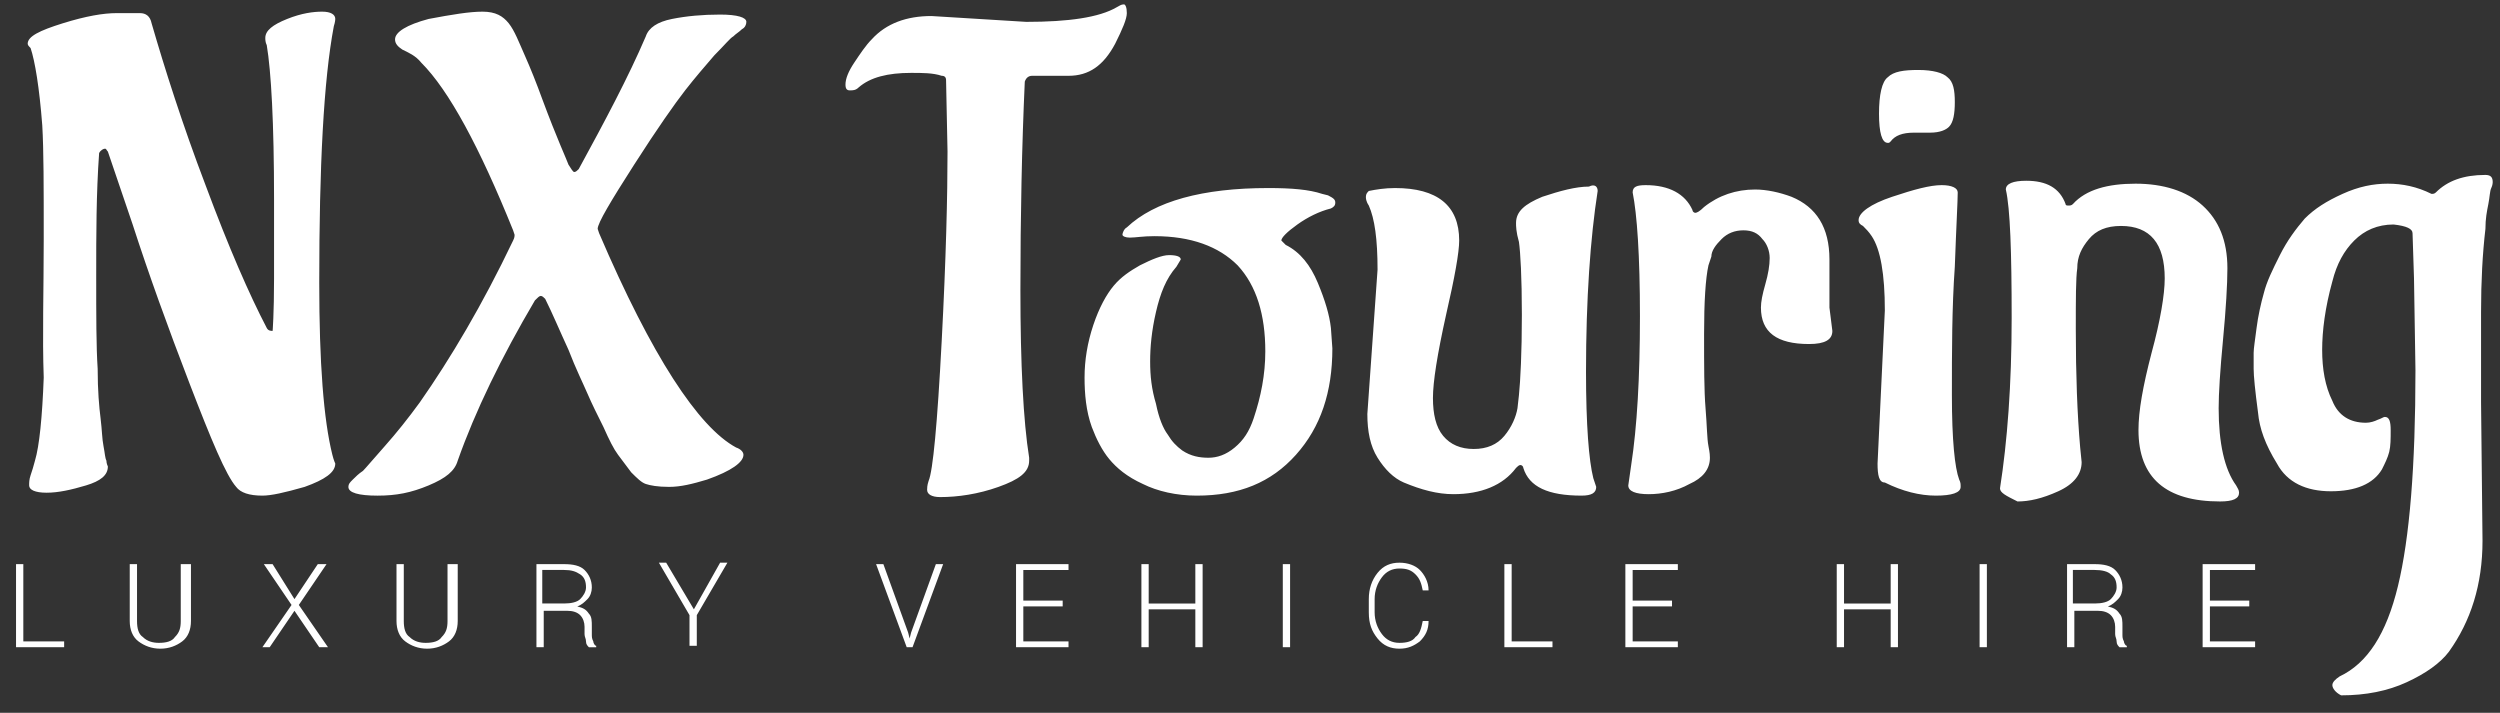 <svg id="Layer_1" xmlns="http://www.w3.org/2000/svg" width="171.5" height="48.9"><rect width="100%" height="100%" fill="#333333" stroke="none"/><style>.st0{fill:#fff}</style><path class="st0" d="M18.8 19.1v-5.4c0-5.3-.2-8.8-.5-10.6-.1-.2-.1-.4-.1-.5 0-.5.5-.9 1.5-1.3s1.8-.5 2.4-.5c.6 0 .9.2.9.5 0 0 0 .2-.1.5-.7 3.7-1 9.6-1 17.6 0 5.5.3 9.4.9 11.8.1.4.2.6.2.6 0 .6-.7 1.1-2.1 1.6-1.4.4-2.3.6-2.9.6-.9 0-1.5-.2-1.8-.6-.7-.8-1.7-3.2-3.2-7.1-1.5-3.9-2.8-7.5-3.9-10.9l-1.7-5c-.1-.1-.1-.2-.2-.2s-.3.1-.4.3c-.2 2.8-.2 5.6-.2 8.4s0 4.9.1 6.4c0 1.5.1 2.6.2 3.4.1.8.1 1.4.2 1.9s.1.8.2 1c0 .2.1.4.1.4 0 .6-.5 1-1.5 1.3-1 .3-1.9.5-2.7.5-.8 0-1.2-.2-1.2-.5 0-.2 0-.4.1-.7.1-.3.2-.6.3-1 .3-1 .5-3 .6-5.7-.1-2.8 0-6 0-9.5 0-3.6 0-6.1-.1-7.8-.2-2.6-.5-4.4-.8-5.3-.1-.1-.2-.2-.2-.3 0-.5.8-.9 2.4-1.4C5.9 1.1 7.1.9 8 .9h1.6c.4 0 .7.2.8.7.9 3.1 2.1 6.9 3.7 11.1 1.6 4.3 3 7.5 4.2 9.8.1.2.3.2.4.2 0 .1.1-1.2.1-3.6zM49 3.8c-.6.7-1.3 1.5-2 2.4-.7.9-1.9 2.6-3.5 5.1-1.6 2.5-2.5 4-2.5 4.4l.1.3c3.6 8.4 6.8 13.3 9.4 14.7.3.1.5.3.5.5 0 .5-.8 1.1-2.5 1.7-1 .3-1.8.5-2.6.5s-1.3-.1-1.6-.2c-.3-.1-.6-.4-1-.8l-.9-1.2c-.3-.4-.6-1-1-1.9-.4-.8-.8-1.6-1.1-2.3-.3-.7-.8-1.7-1.3-3-.6-1.3-1.1-2.5-1.6-3.5-.1-.1-.2-.2-.3-.2-.1 0-.2.1-.4.3-2.3 3.9-4.1 7.6-5.3 11-.2.7-.8 1.2-2 1.7s-2.2.7-3.5.7c-1.3 0-2-.2-2-.6 0-.2.1-.3.3-.5.2-.2.4-.4.7-.6.2-.2.7-.8 1.5-1.7.8-.9 1.6-1.9 2.4-3 2.1-3 4.3-6.7 6.4-11.1.1-.2.1-.3.1-.4l-.1-.3c-2.3-5.7-4.4-9.6-6.3-11.5-.4-.5-.9-.7-1.3-.9-.3-.2-.5-.4-.5-.7 0-.5.8-1 2.3-1.4C31 1 32.2.8 33.1.8s1.4.3 1.8.8.7 1.3 1.1 2.2c.4.9.8 1.9 1.2 3 1 2.7 1.7 4.2 1.8 4.5.2.3.3.5.4.5.1 0 .2-.1.3-.2 1.8-3.3 3.4-6.3 4.6-9.1.2-.6.8-1 1.8-1.2 1-.2 2.1-.3 3.3-.3 1.2 0 1.8.2 1.8.5 0 .2-.1.4-.3.5-.2.2-.4.3-.6.5-.2.1-.6.6-1.3 1.3zM63.9 1.1l6.5.4c2.9 0 5-.3 6.2-1 .2-.1.3-.2.5-.2.1 0 .2.2.2.6 0 .4-.3 1.1-.8 2.1-.8 1.5-1.8 2.2-3.2 2.2h-2.5c-.2 0-.4.1-.5.4-.2 4.4-.3 9.2-.3 14.3 0 5.1.2 9 .6 11.5v.2c0 .8-.7 1.3-2.1 1.8-1.4.5-2.8.7-4 .7-.6 0-.9-.2-.9-.5 0-.1 0-.3.1-.6.3-.7.6-3.9.9-9.6.3-5.7.4-10 .4-13l-.1-4.9c0-.2-.1-.3-.3-.3C64 5 63.3 5 62.5 5c-1.6 0-2.8.3-3.6 1-.2.2-.4.2-.6.2-.2 0-.3-.1-.3-.4 0-.4.2-.9.6-1.5.4-.6.8-1.2 1.2-1.6 1-1.1 2.4-1.6 4.1-1.6zM79.2 16.2c-.8 0-1.3.1-1.7.1-.3 0-.5-.1-.5-.2s.1-.4.3-.5c1.9-1.8 5.2-2.7 9.7-2.7 1.6 0 2.8.1 3.7.4l.4.1c.4.2.5.3.5.5s-.1.3-.3.4c-.8.2-1.6.6-2.3 1.1s-1.1.9-1.1 1.1l.3.3c1 .5 1.7 1.4 2.2 2.6.5 1.2.8 2.2.9 3.1l.1 1.4c0 3-.8 5.4-2.5 7.3-1.7 1.9-3.9 2.8-6.8 2.8-1.4 0-2.7-.3-3.7-.8-1.1-.5-1.8-1.1-2.3-1.7-.5-.6-.9-1.4-1.2-2.2-.4-1.1-.5-2.3-.5-3.4 0-1.2.2-2.4.6-3.6.4-1.2.9-2.1 1.4-2.7.5-.6 1.1-1 1.8-1.4.8-.4 1.5-.7 2-.7s.8.1.8.3l-.3.5c-.7.8-1.1 1.8-1.4 3.1-.3 1.3-.4 2.4-.4 3.4s.1 1.9.4 2.9c.2 1 .5 1.7.8 2.1.3.5.6.8 1 1.1.6.4 1.2.5 1.8.5.6 0 1.2-.2 1.8-.7s1-1.1 1.3-2c.5-1.5.8-3 .8-4.6 0-2.5-.6-4.5-1.9-5.9-1.3-1.3-3.2-2-5.7-2zM109.6 13.1c-.5 3.2-.8 7.4-.8 12.4 0 3.7.2 6.1.5 7.3l.2.6c0 .4-.3.6-1 .6-2.3 0-3.6-.6-4-1.9 0-.1-.1-.2-.2-.2s-.2.1-.3.2c-.9 1.2-2.4 1.8-4.3 1.8-1.1 0-2.2-.3-3.4-.8-.7-.3-1.3-.9-1.8-1.7-.5-.8-.7-1.8-.7-3l.7-9.9c0-2.1-.2-3.5-.6-4.4-.2-.3-.2-.5-.2-.6 0-.2.1-.3.2-.4.5-.1 1.1-.2 1.8-.2 2.9 0 4.4 1.2 4.4 3.6 0 .8-.3 2.5-.9 5.1-.6 2.7-.9 4.6-.9 5.7s.2 2 .7 2.6c.5.6 1.2.9 2.1.9.9 0 1.6-.3 2.1-.9.5-.6.8-1.3.9-1.9l.1-.9c.1-1 .2-2.9.2-5.5s-.1-4.3-.2-5c-.2-.7-.2-1.1-.2-1.3 0-.8.6-1.3 1.8-1.8 1.2-.4 2.3-.7 3.2-.7.4-.2.6 0 .6.3zM125.5 21.1l.2 1.6c0 .6-.5.9-1.6.9-2.2 0-3.3-.8-3.3-2.5 0-.4.1-.9.3-1.6.2-.7.3-1.3.3-1.8s-.2-1-.5-1.3c-.3-.4-.7-.6-1.3-.6s-1.1.2-1.5.6c-.4.4-.7.8-.7 1.2l-.2.6c-.2.9-.3 2.5-.3 4.7s0 3.9.1 5.1c.1 1.2.1 2.1.2 2.6s.1.7.1.8c0 .8-.5 1.4-1.4 1.8-.9.5-1.9.7-2.8.7-.9 0-1.4-.2-1.4-.6l.2-1.4c.4-2.6.6-6 .6-10.2 0-4.2-.2-7-.5-8.5 0-.4.3-.5.9-.5 1.6 0 2.7.6 3.2 1.7 0 .1.1.2.2.2s.3-.1.6-.4c1-.8 2.2-1.2 3.5-1.2.8 0 1.7.2 2.5.5 1.7.7 2.6 2.1 2.6 4.3v3.3zM128.8 31.8l.5-10.5c0-2.5-.3-4.2-.9-5.1-.2-.3-.4-.5-.6-.7-.2-.1-.3-.2-.3-.4 0-.5.8-1.1 2.3-1.6 1.5-.5 2.6-.8 3.4-.8.7 0 1.1.2 1.1.5 0 .6-.1 2.3-.2 5.1-.2 2.8-.2 5.8-.2 8.8 0 3.1.2 5 .5 5.8.1.2.1.3.1.5 0 .4-.6.6-1.7.6s-2.3-.3-3.5-.9c-.4 0-.5-.5-.5-1.3zm3.6-22.7h-1.1c-.8 0-1.3.2-1.6.6-.1.1-.1.1-.2.1-.4 0-.6-.7-.6-2s.2-2.2.6-2.5c.4-.4 1.1-.5 2.1-.5s1.7.2 2 .5c.4.3.5.9.5 1.7s-.1 1.4-.4 1.7c-.2.2-.6.4-1.3.4zM137.2 33.5c.5-3.2.8-7.1.8-11.7 0-4.5-.1-7.5-.4-8.8 0-.4.5-.6 1.4-.6 1.4 0 2.3.5 2.7 1.6 0 .1.1.1.2.1s.2 0 .3-.1c.9-1 2.4-1.4 4.3-1.4s3.5.5 4.6 1.5c1.1 1 1.7 2.4 1.7 4.3 0 1.1-.1 2.8-.3 4.9-.2 2.1-.3 3.7-.3 4.7 0 2.4.4 4.2 1.2 5.3.1.2.2.3.2.5 0 .4-.4.6-1.3.6-3.7 0-5.6-1.6-5.6-4.9 0-1.3.3-3 .9-5.3.6-2.2.9-4 .9-5.1 0-2.4-1-3.6-3-3.6-1 0-1.7.3-2.2.9-.5.6-.8 1.2-.8 2-.1.7-.1 2.1-.1 4.2 0 3.1.1 5.8.3 8.1l.1 1c0 .8-.5 1.5-1.6 2s-2 .7-2.8.7c-.8-.4-1.2-.6-1.2-.9zM158.1 15c.7-.7 1.5-1.2 2.6-1.7s2.1-.7 3.1-.7 2 .2 3 .7c.1 0 .2 0 .3-.1.8-.8 1.9-1.2 3.4-1.2.4 0 .5.2.5.5 0 0 0 .2-.1.4s-.1.6-.2 1.1c-.1.5-.2 1-.2 1.7-.2 1.7-.3 3.6-.3 5.7v6.2l.1 9.5c0 3-.8 5.5-2.3 7.6-.6.8-1.6 1.5-2.9 2.1-1.3.6-2.8.9-4.5.9-.4-.2-.6-.5-.6-.7 0-.2.2-.4.5-.6 1.9-.9 3.2-2.9 4-6.2.8-3.3 1.2-8.2 1.2-14.8l-.1-6.3-.1-3.1c0-.3-.4-.5-1.3-.6-1.1 0-2 .4-2.7 1.1-.7.7-1.2 1.6-1.5 2.8-.5 1.8-.7 3.4-.7 4.7 0 1.3.2 2.5.7 3.5.4 1 1.2 1.5 2.3 1.5.3 0 .6-.1.8-.2.3-.1.4-.2.5-.2.3 0 .4.3.4.9 0 .6 0 1.1-.1 1.5s-.3.8-.5 1.2c-.6 1-1.8 1.5-3.5 1.5s-3-.6-3.7-1.9c-.8-1.3-1.2-2.4-1.3-3.5-.2-1.5-.3-2.5-.3-3v-1.1c0-.3.1-.9.2-1.7s.3-1.7.5-2.4c.2-.8.6-1.6 1.1-2.6.5-1 1.1-1.8 1.7-2.5z"/><g><path class="st0" d="M1.6 44h2.8v.4H1.1v-5.7h.5V44zM13.1 38.7v3.9c0 .6-.2 1.1-.6 1.4-.4.3-.9.5-1.5.5s-1.1-.2-1.5-.5c-.4-.3-.6-.8-.6-1.4v-3.9h.5v3.9c0 .5.1.9.4 1.1.3.3.7.4 1.1.4.5 0 .9-.1 1.1-.4.3-.3.4-.6.4-1.1v-3.9h.7zM20.2 41.1l1.6-2.4h.6l-1.9 2.8 2 2.9h-.6l-1.7-2.5-1.7 2.5H18l2-2.9-1.9-2.8h.6l1.5 2.4zM31.4 38.7v3.9c0 .6-.2 1.1-.6 1.4-.4.3-.9.5-1.5.5s-1.1-.2-1.5-.5c-.4-.3-.6-.8-.6-1.4v-3.9h.5v3.9c0 .5.1.9.4 1.1.3.3.7.4 1.1.4.5 0 .9-.1 1.1-.4.3-.3.4-.6.4-1.1v-3.9h.7zM37.3 41.8v2.6h-.5v-5.7h1.9c.6 0 1.1.1 1.4.4.3.3.5.7.5 1.2 0 .3-.1.6-.3.8-.2.2-.4.4-.7.5.4.1.6.2.8.5.2.2.2.5.2.9v.5c0 .2 0 .3.1.5 0 .1.1.3.2.3v.1h-.5c-.1-.1-.2-.2-.2-.4s-.1-.3-.1-.5V43c0-.3-.1-.6-.3-.8s-.5-.3-.9-.3h-1.6zm0-.4h1.4c.5 0 .9-.1 1.1-.3.2-.2.4-.5.4-.8 0-.4-.1-.7-.4-.9s-.6-.3-1.1-.3h-1.5v2.3zM47.6 41.8l1.8-3.2h.5l-2.1 3.6v2.1h-.5v-2.1l-2.1-3.6h.5l1.9 3.2zM62.3 43.4l.1.4.1-.4 1.7-4.7h.5l-2.1 5.7h-.4l-2.1-5.7h.5l1.7 4.7zM72.9 41.6h-2.7V44h3.1v.4h-3.6v-5.7h3.6v.4h-3.1v2.1h2.7v.4zM82.4 44.4H82v-2.6h-3.2v2.6h-.5v-5.7h.5v2.7H82v-2.7h.5v5.7zM88.5 44.4H88v-5.7h.5v5.7zM98 42.6c0 .6-.2 1-.6 1.4-.4.3-.8.5-1.4.5-.6 0-1.1-.2-1.5-.7-.4-.5-.6-1-.6-1.8v-.9c0-.7.2-1.3.6-1.8s.9-.7 1.5-.7 1.1.2 1.4.5.6.8.6 1.4h-.4c-.1-.5-.2-.8-.5-1.1s-.6-.4-1.1-.4c-.5 0-.9.2-1.2.6-.3.4-.5.9-.5 1.5v.9c0 .6.2 1.1.5 1.5.3.4.7.6 1.2.6s.9-.1 1.1-.4c.3-.2.4-.6.5-1.1h.4zM103.7 44h2.8v.4h-3.3v-5.7h.5V44zM114.7 41.6H112V44h3.1v.4h-3.6v-5.7h3.6v.4H112v2.1h2.7v.4zM130.2 44.4h-.5v-2.6h-3.2v2.6h-.5v-5.7h.5v2.7h3.2v-2.7h.5v5.7zM136.3 44.4h-.5v-5.7h.5v5.7zM142.3 41.8v2.6h-.5v-5.7h1.9c.6 0 1.1.1 1.4.4.3.3.5.7.5 1.2 0 .3-.1.6-.3.8-.2.2-.4.4-.7.5.4.1.6.2.8.5.2.2.2.5.2.9v.5c0 .2 0 .3.1.5 0 .1.1.3.2.3v.1h-.5c-.1-.1-.2-.2-.2-.4s-.1-.3-.1-.5V43c0-.3-.1-.6-.3-.8s-.5-.3-.9-.3h-1.6zm0-.4h1.4c.5 0 .9-.1 1.1-.3.2-.2.4-.5.4-.8 0-.4-.1-.7-.4-.9-.2-.2-.6-.3-1.1-.3h-1.5v2.3zM154.3 41.6h-2.7V44h3.1v.4h-3.6v-5.7h3.6v.4h-3.1v2.1h2.7v.4z"/></g></svg>